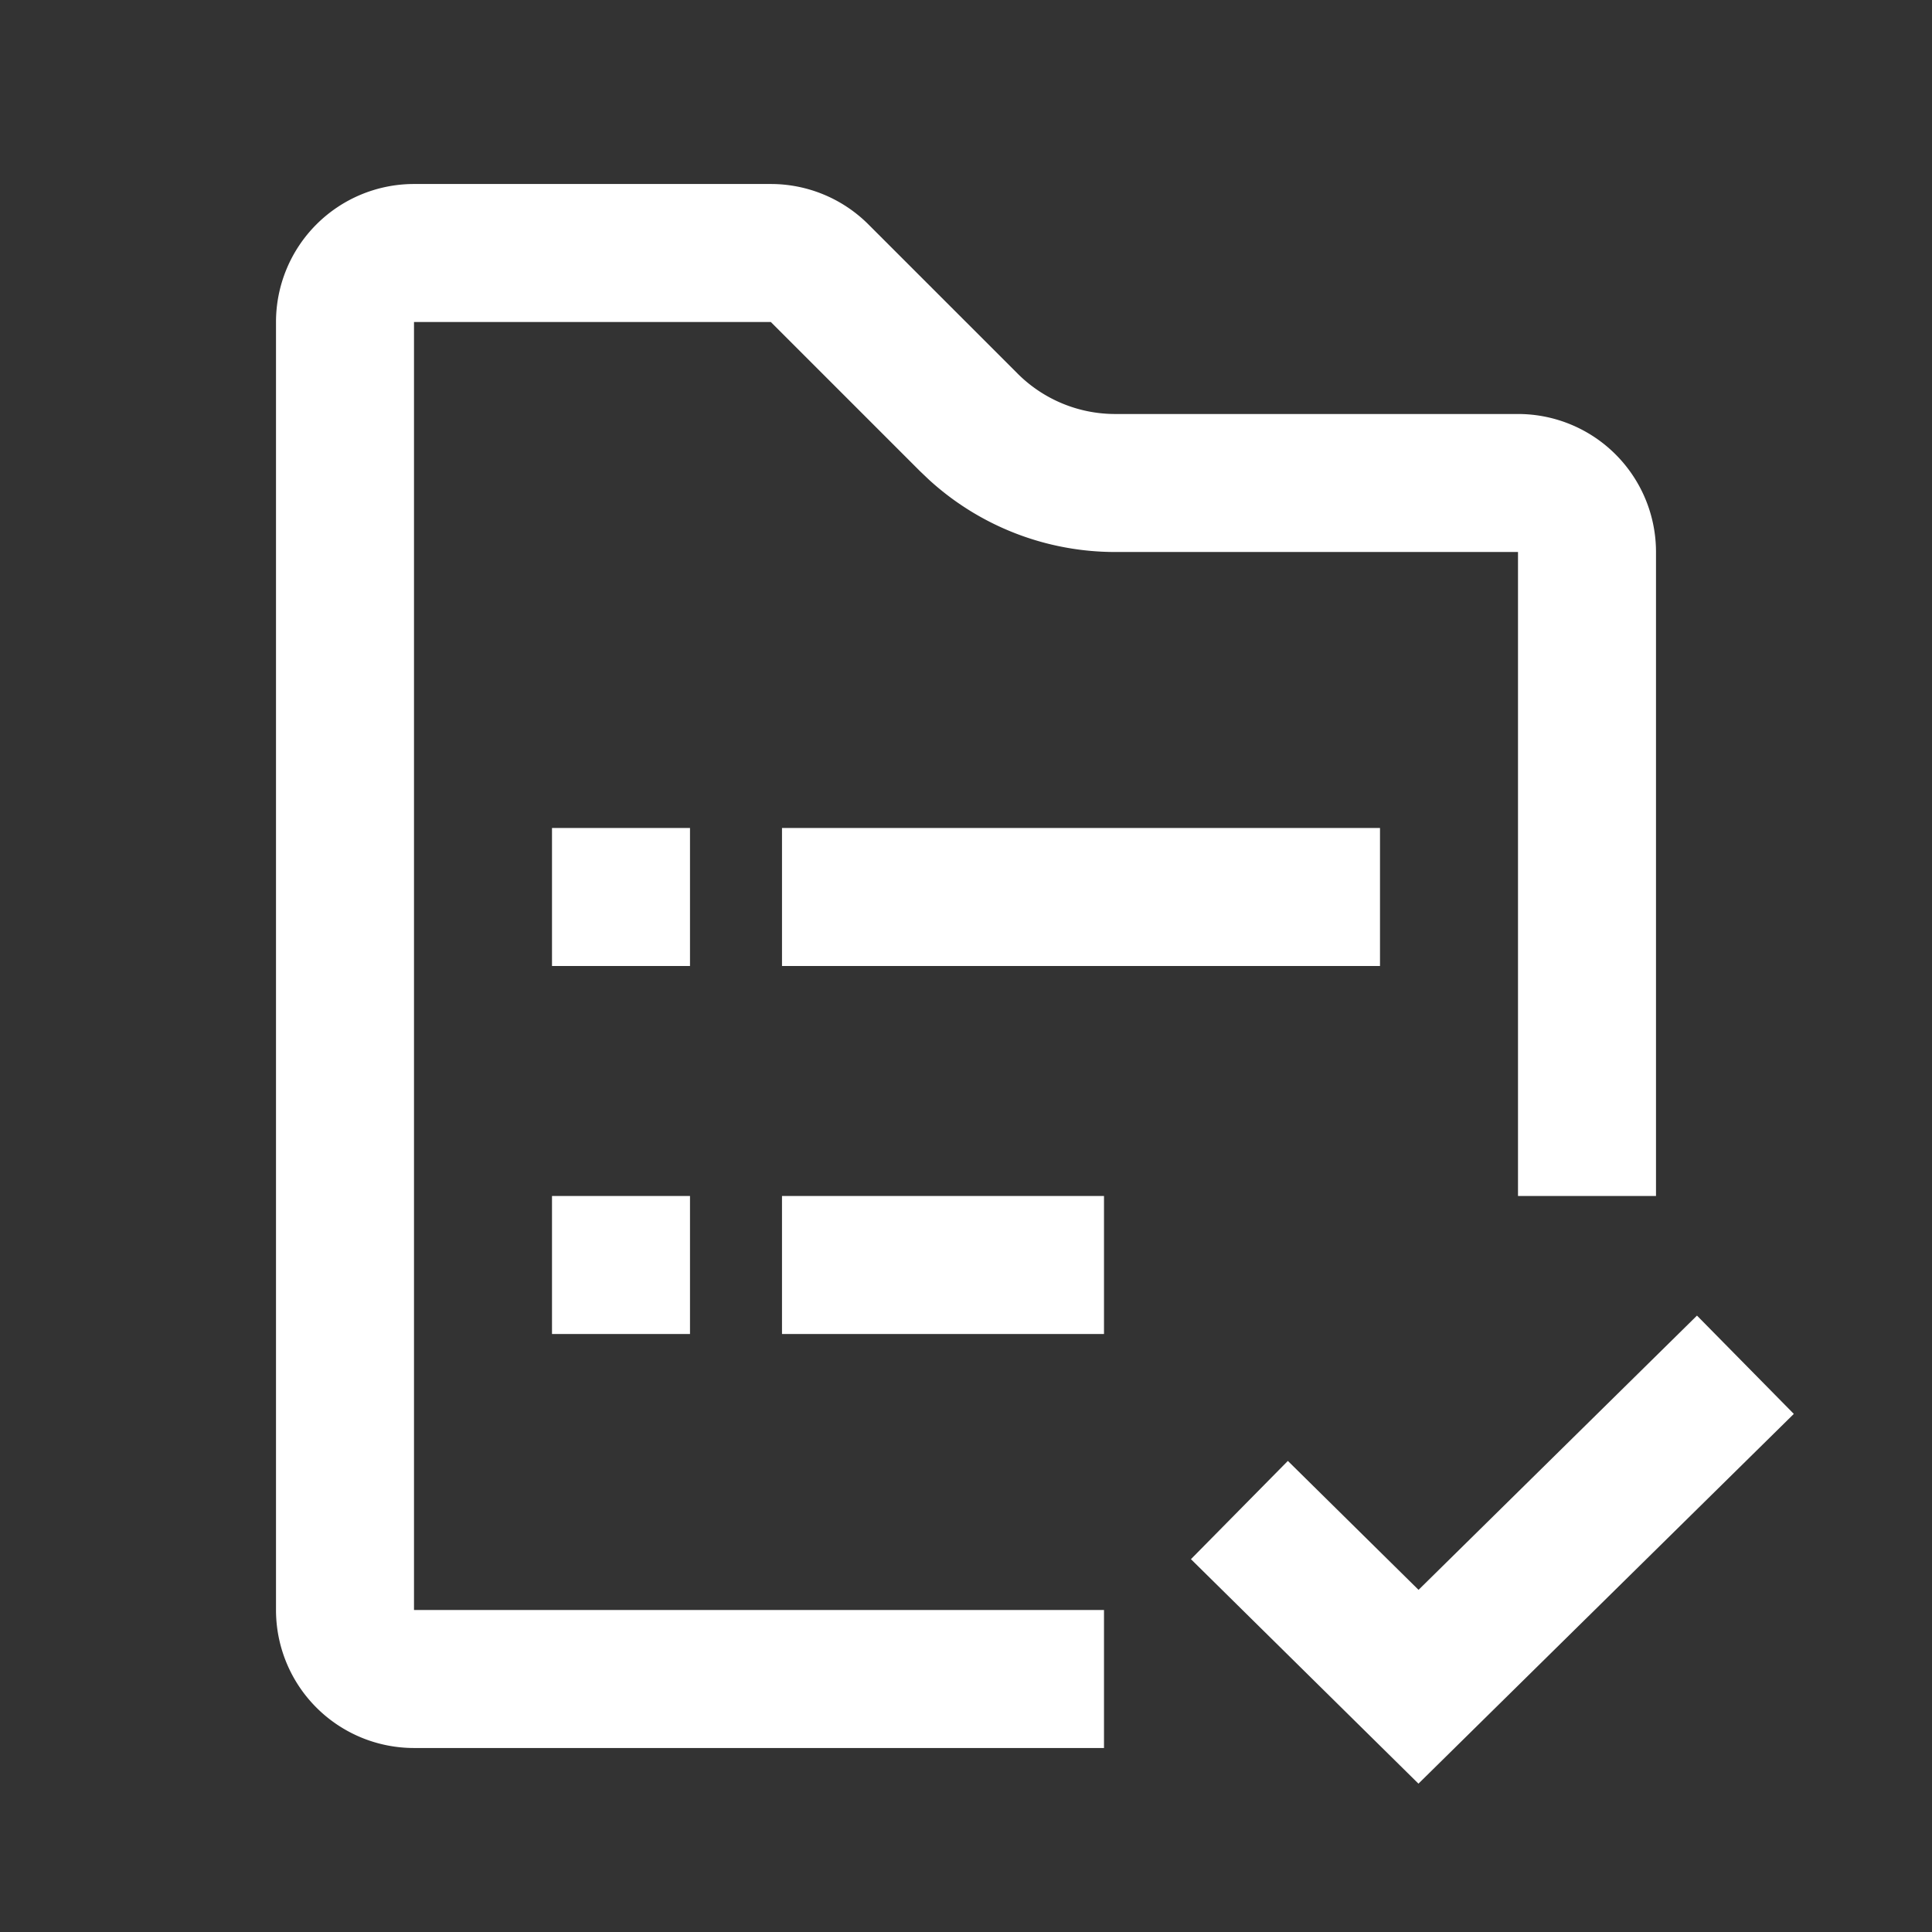 <svg t="1706345310076" class="icon" viewBox="0 0 1024 1024" version="1.1" xmlns="http://www.w3.org/2000/svg" p-id="7472" width="200" height="200"><rect x="0" y="0" width="1024" height="1024" fill="#333333" stroke="none"/><path d="M899.438 697.295l51.322 52.102-198.949 195.974-120.588-118.979 51.371-52.078 69.266 68.34 147.578-145.359zM408.552 97.524a73.143 73.143 0 0 1 51.736 21.431L539.307 197.973A73.143 73.143 0 0 0 591.067 219.429H804.571a73.143 73.143 0 0 1 73.143 73.143v341.333h-73.143V292.571h-213.504a146.286 146.286 0 0 1-98.499-38.132L487.619 249.734 408.552 170.667H219.429v682.667h365.714v73.143H219.429a73.143 73.143 0 0 1-73.143-73.143V170.667a73.143 73.143 0 0 1 73.143-73.143h189.123zM365.714 633.905v73.143h-73.143v-73.143h73.143z m219.429 0v73.143h-170.667v-73.143h170.667z m-219.429-195.048v73.143h-73.143v-73.143h73.143z m365.714 0v73.143H414.476v-73.143h316.952z" p-id="7473" fill="#ffffff"></path></svg>